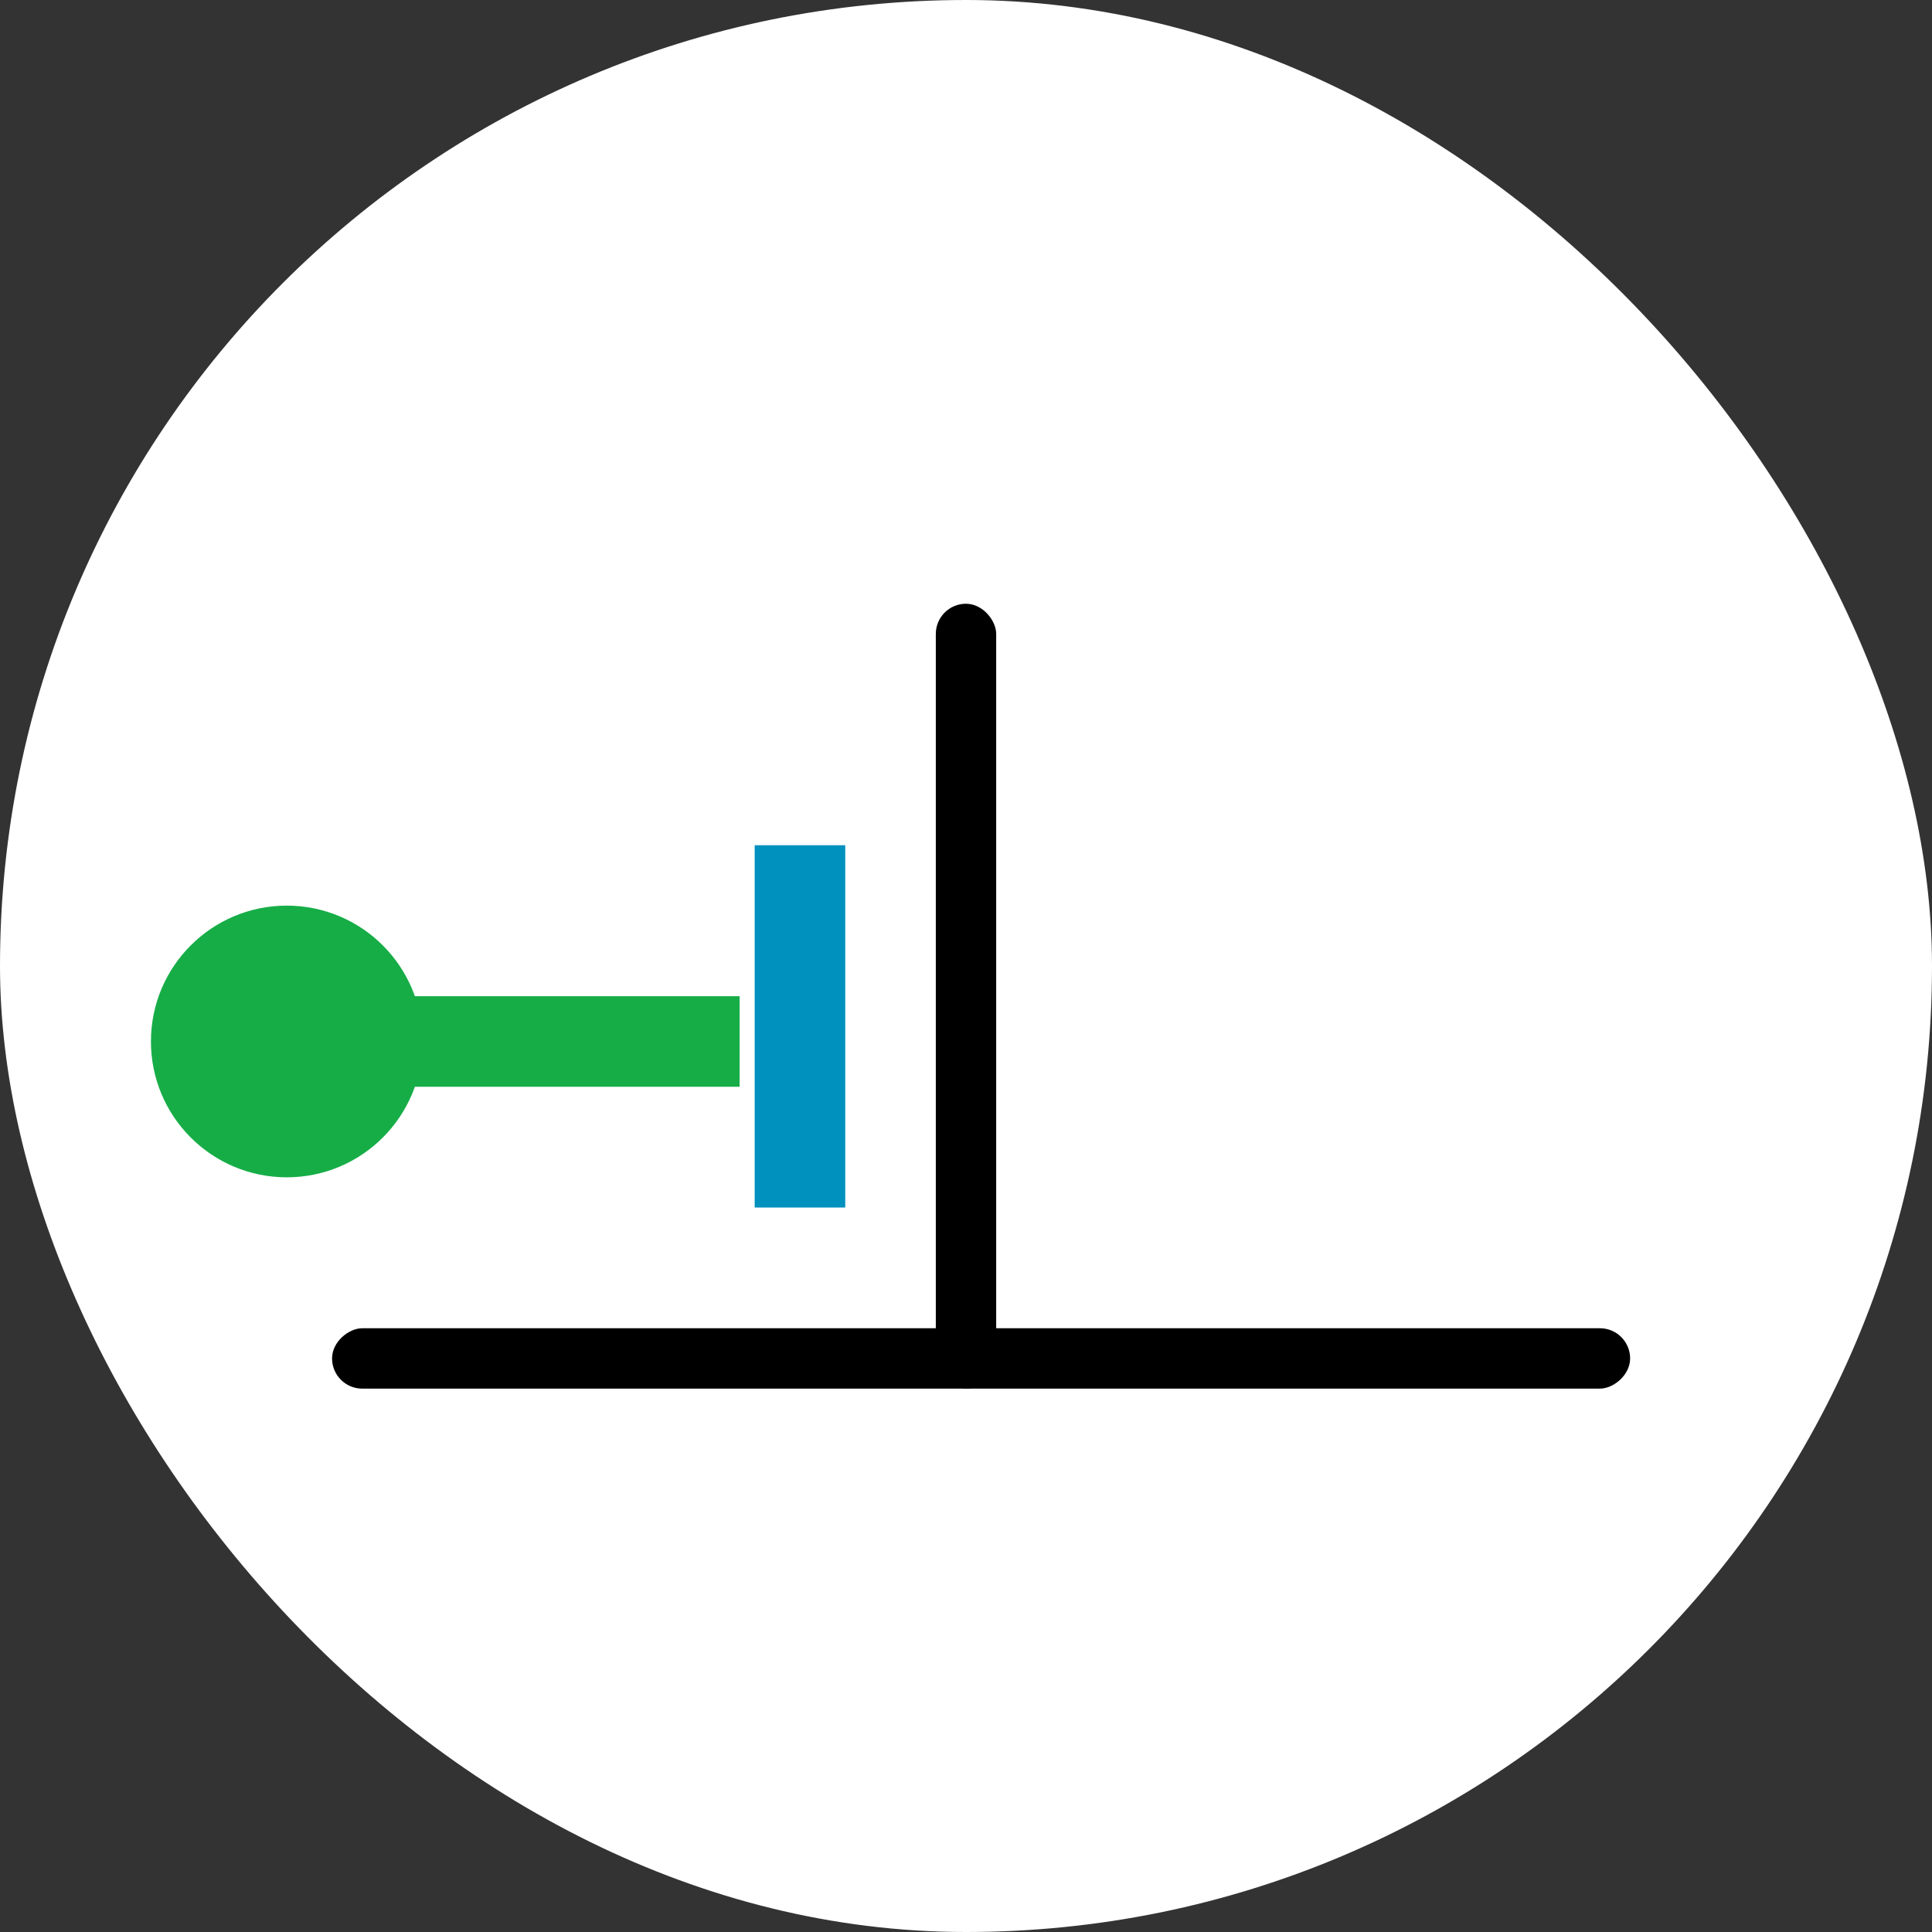 <svg width="64" height="64" fill="none" xmlns="http://www.w3.org/2000/svg"><rect width="100%" height="100%" fill="#333333" stroke="none"/><g clip-path="url(#a)"><rect width="64" height="64" rx="32" fill="#fff"/><rect x="31" y="20" width="2" height="26" rx="1" fill="#000"/><rect x="54" y="44" width="2" height="43" rx="1" transform="rotate(90 54 44)" fill="#000"/><path fill="#16AD47" stroke="#fff" stroke-width=".5" d="M26.25 32.75v3.5h-15.5v-3.5z"/><path fill="#0091BE" stroke="#fff" stroke-width=".5" d="M28.25 40.25h-3.5v-12.5h3.5z"/><circle cx="9.5" cy="34.5" r="4.5" fill="#16AD47"/></g><defs><clipPath id="a"><rect width="64" height="64" rx="32" fill="#fff"/></clipPath></defs></svg>